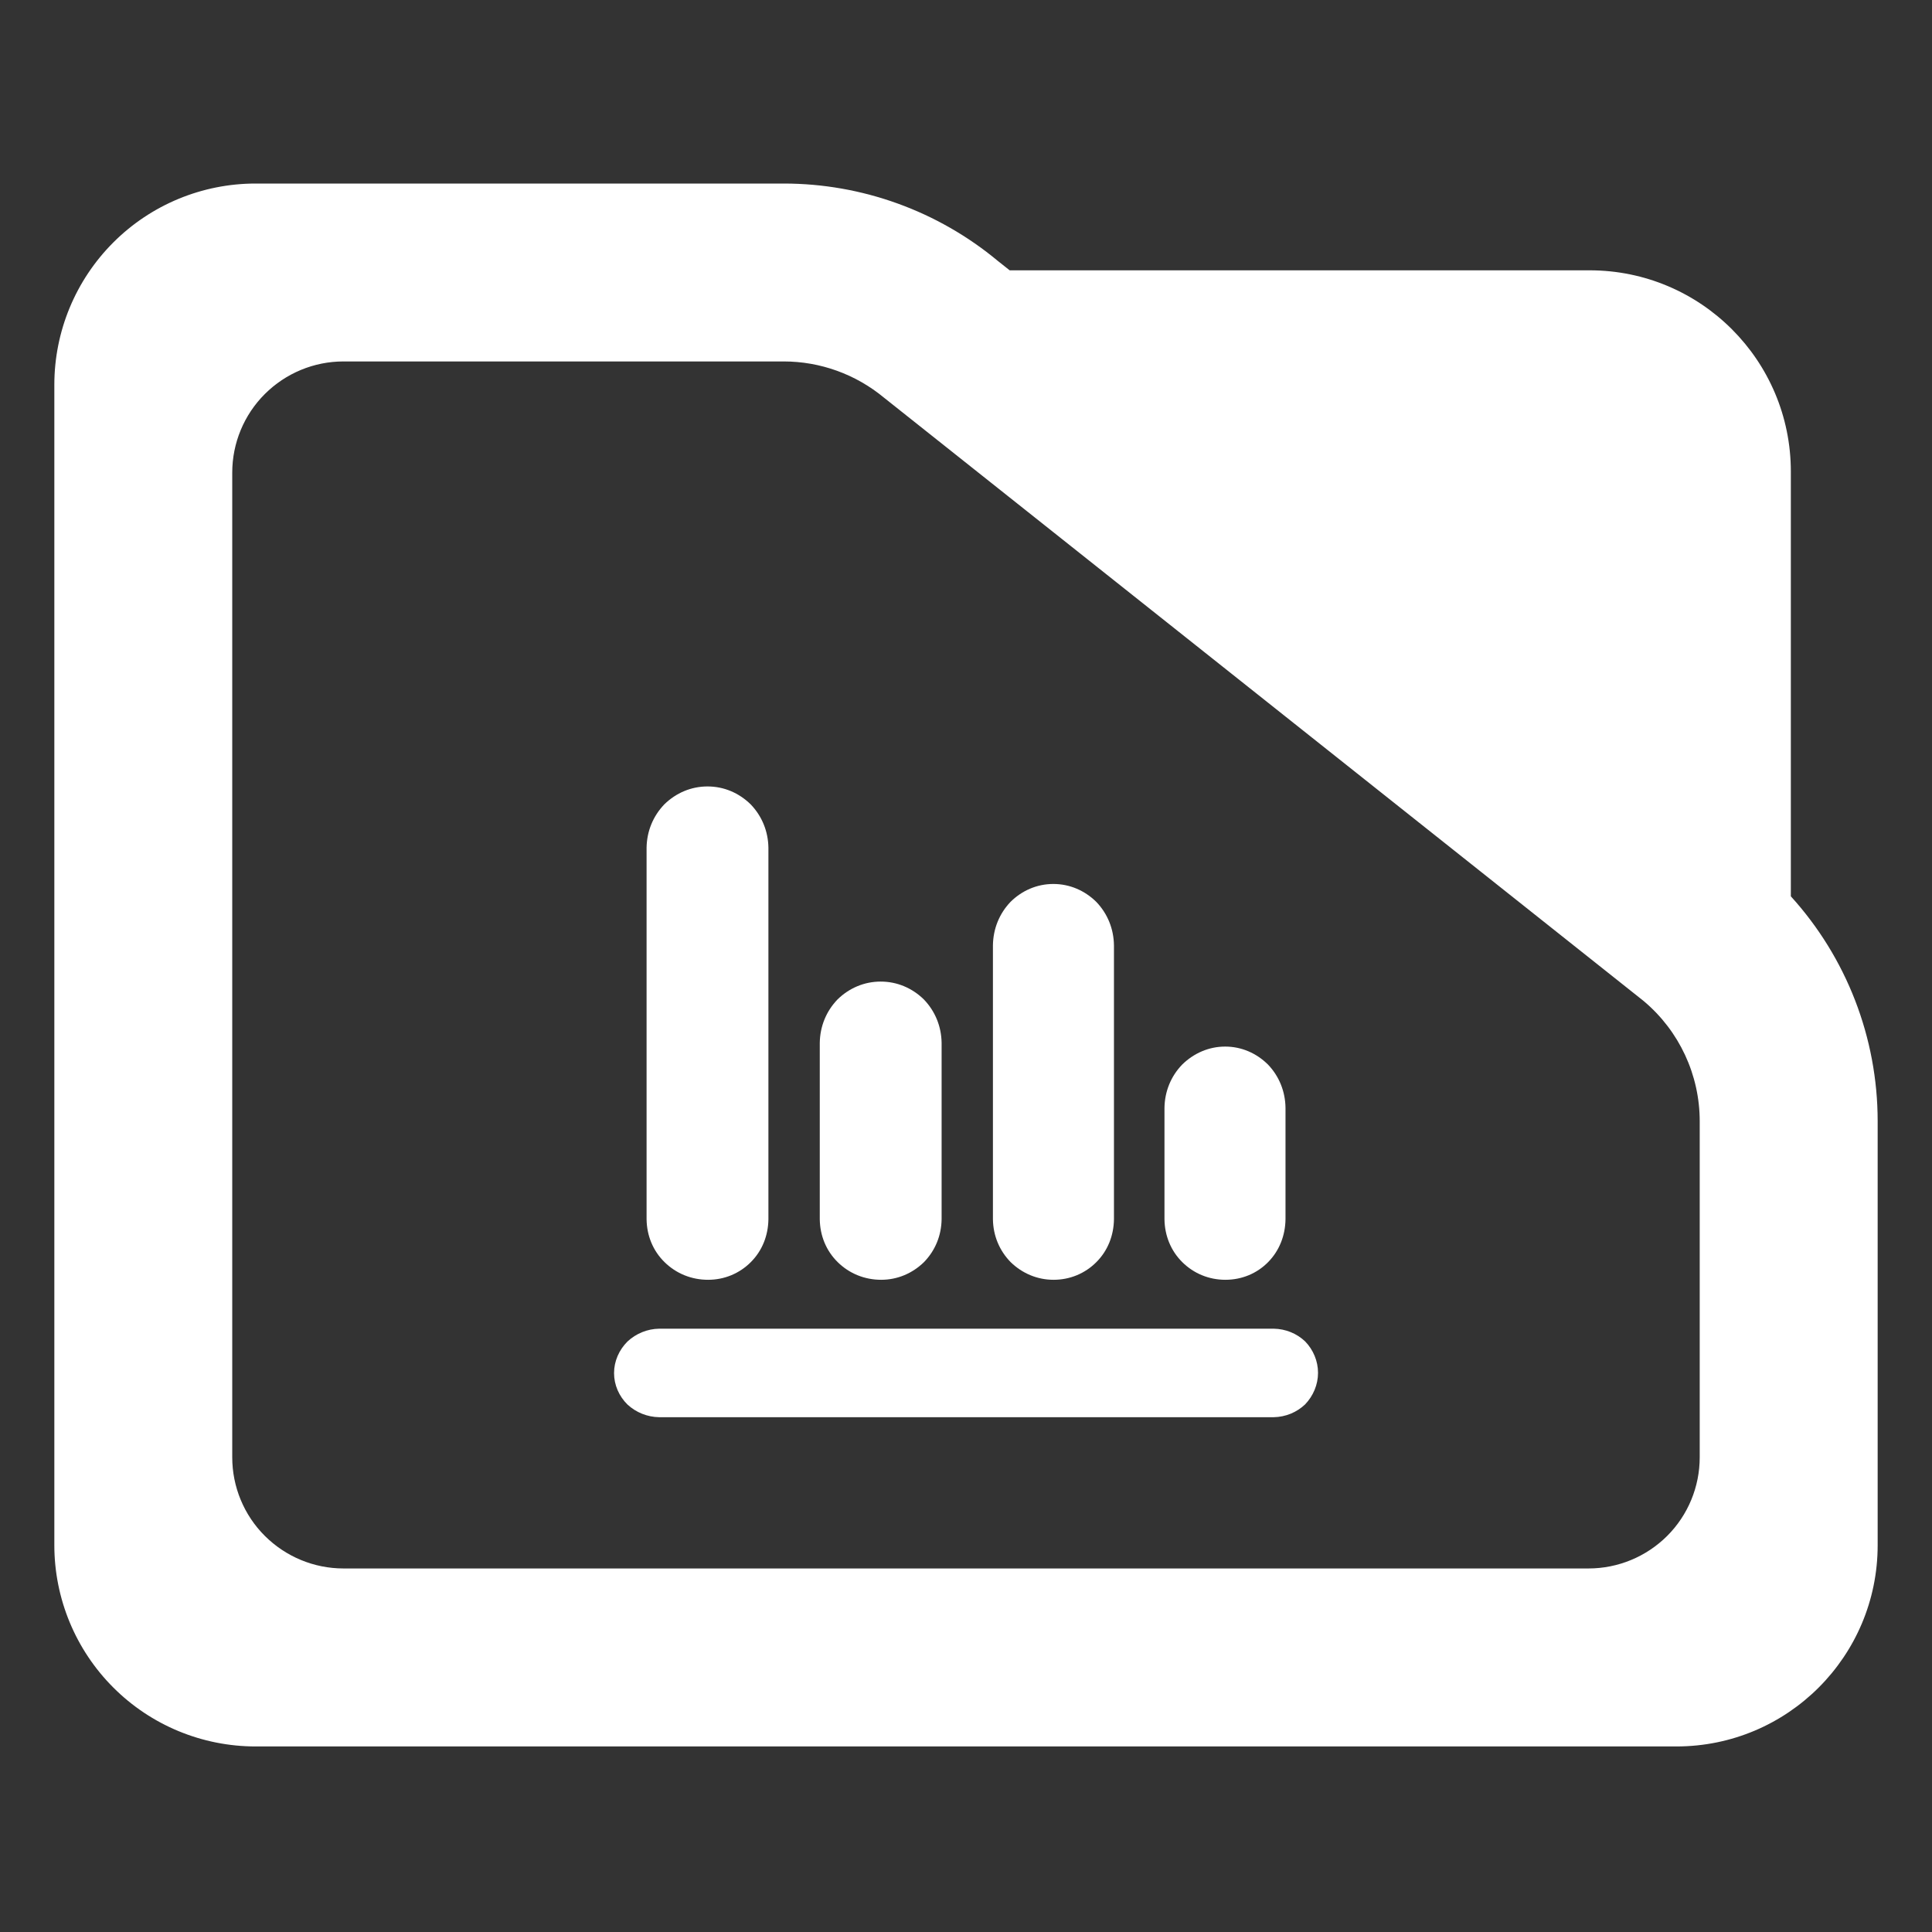 <?xml version="1.0" encoding="utf-8"?>
<svg clip-rule="evenodd" fill-rule="evenodd" stroke-linejoin="round" stroke-miterlimit="2" viewBox="0 0 48 48" xmlns="http://www.w3.org/2000/svg">
  <rect x="0" y="0" width="48" height="48" fill="#333333" stroke="none"/>
  <path fill="rgb(255, 255, 255)" d="M 44.493 22.269 C 45.873 23.788 46.65 25.778 46.65 27.857 L 46.65 38.39 C 46.65 41.152 44.412 43.39 41.65 43.39 L 6.35 43.39 C 5.023 43.39 3.751 42.863 2.815 41.926 C 1.877 40.988 1.35 39.716 1.35 38.39 L 1.35 9.56 C 1.35 8.233 1.877 6.962 2.815 6.024 C 3.751 5.087 5.023 4.56 6.35 4.56 L 19.47 4.56 C 21.415 4.56 23.3 5.241 24.795 6.486 L 25.085 6.716 L 39.494 6.716 C 42.255 6.716 44.493 8.955 44.493 11.716 Z M 40.824 24.86 L 21.96 9.878 C 21.259 9.298 20.38 8.98 19.47 8.98 L 8.533 8.98 C 7.8 8.98 7.098 9.272 6.579 9.79 C 6.061 10.307 5.77 11.01 5.77 11.742 L 5.77 36.206 C 5.77 36.939 6.061 37.642 6.579 38.158 C 7.098 38.676 7.8 38.968 8.533 38.968 L 39.467 38.968 C 40.2 38.968 40.902 38.676 41.42 38.16 C 41.939 37.642 42.229 36.939 42.229 36.206 L 42.229 27.857 C 42.229 26.707 41.722 25.616 40.842 24.875 Z M 16.376 35.21 C 16.083 35.205 15.804 35.093 15.59 34.896 C 15.38 34.689 15.256 34.41 15.256 34.114 C 15.256 33.818 15.38 33.539 15.589 33.33 C 15.804 33.13 16.083 33.016 16.376 33.011 L 31.646 33.011 C 31.94 33.016 32.218 33.129 32.427 33.328 C 32.626 33.534 32.746 33.813 32.746 34.107 C 32.746 34.402 32.626 34.681 32.427 34.89 C 32.218 35.09 31.94 35.204 31.646 35.21 Z M 29.373 31.357 C 29.088 31.074 28.937 30.699 28.931 30.293 L 28.931 27.525 C 28.937 27.116 29.091 26.738 29.373 26.447 C 29.663 26.164 30.036 26.002 30.439 26.002 C 30.843 26.002 31.215 26.164 31.502 26.448 C 31.78 26.738 31.933 27.116 31.938 27.525 L 31.938 30.293 C 31.932 30.698 31.785 31.073 31.507 31.356 C 31.228 31.64 30.852 31.796 30.444 31.796 C 30.038 31.796 29.659 31.641 29.373 31.357 Z M 25.109 31.357 C 24.829 31.07 24.675 30.699 24.669 30.293 L 24.669 23.486 C 24.675 23.076 24.827 22.7 25.105 22.408 C 25.391 22.124 25.765 21.962 26.17 21.962 C 26.576 21.962 26.95 22.124 27.238 22.408 C 27.517 22.7 27.67 23.076 27.676 23.486 L 27.676 30.293 C 27.67 30.699 27.522 31.074 27.239 31.357 C 26.957 31.64 26.581 31.796 26.175 31.796 C 25.769 31.796 25.396 31.636 25.109 31.357 Z M 20.813 31.358 C 20.525 31.075 20.373 30.699 20.367 30.293 L 20.367 25.91 C 20.373 25.5 20.527 25.123 20.808 24.831 C 21.098 24.547 21.474 24.387 21.881 24.387 C 22.287 24.387 22.663 24.547 22.953 24.831 C 23.234 25.123 23.388 25.5 23.394 25.91 L 23.394 30.293 C 23.388 30.699 23.235 31.07 22.956 31.357 C 22.67 31.636 22.298 31.796 21.892 31.796 C 21.482 31.796 21.1 31.641 20.813 31.358 Z M 16.511 31.358 C 16.222 31.075 16.07 30.699 16.064 30.293 L 16.064 21.062 C 16.07 20.653 16.225 20.275 16.506 19.983 C 16.796 19.7 17.171 19.539 17.578 19.539 C 17.986 19.539 18.36 19.7 18.65 19.984 C 18.931 20.276 19.085 20.653 19.091 21.062 L 19.091 30.293 C 19.085 30.699 18.937 31.074 18.654 31.357 C 18.372 31.64 17.995 31.796 17.591 31.796 C 17.18 31.796 16.799 31.641 16.511 31.358 Z"/>
</svg>